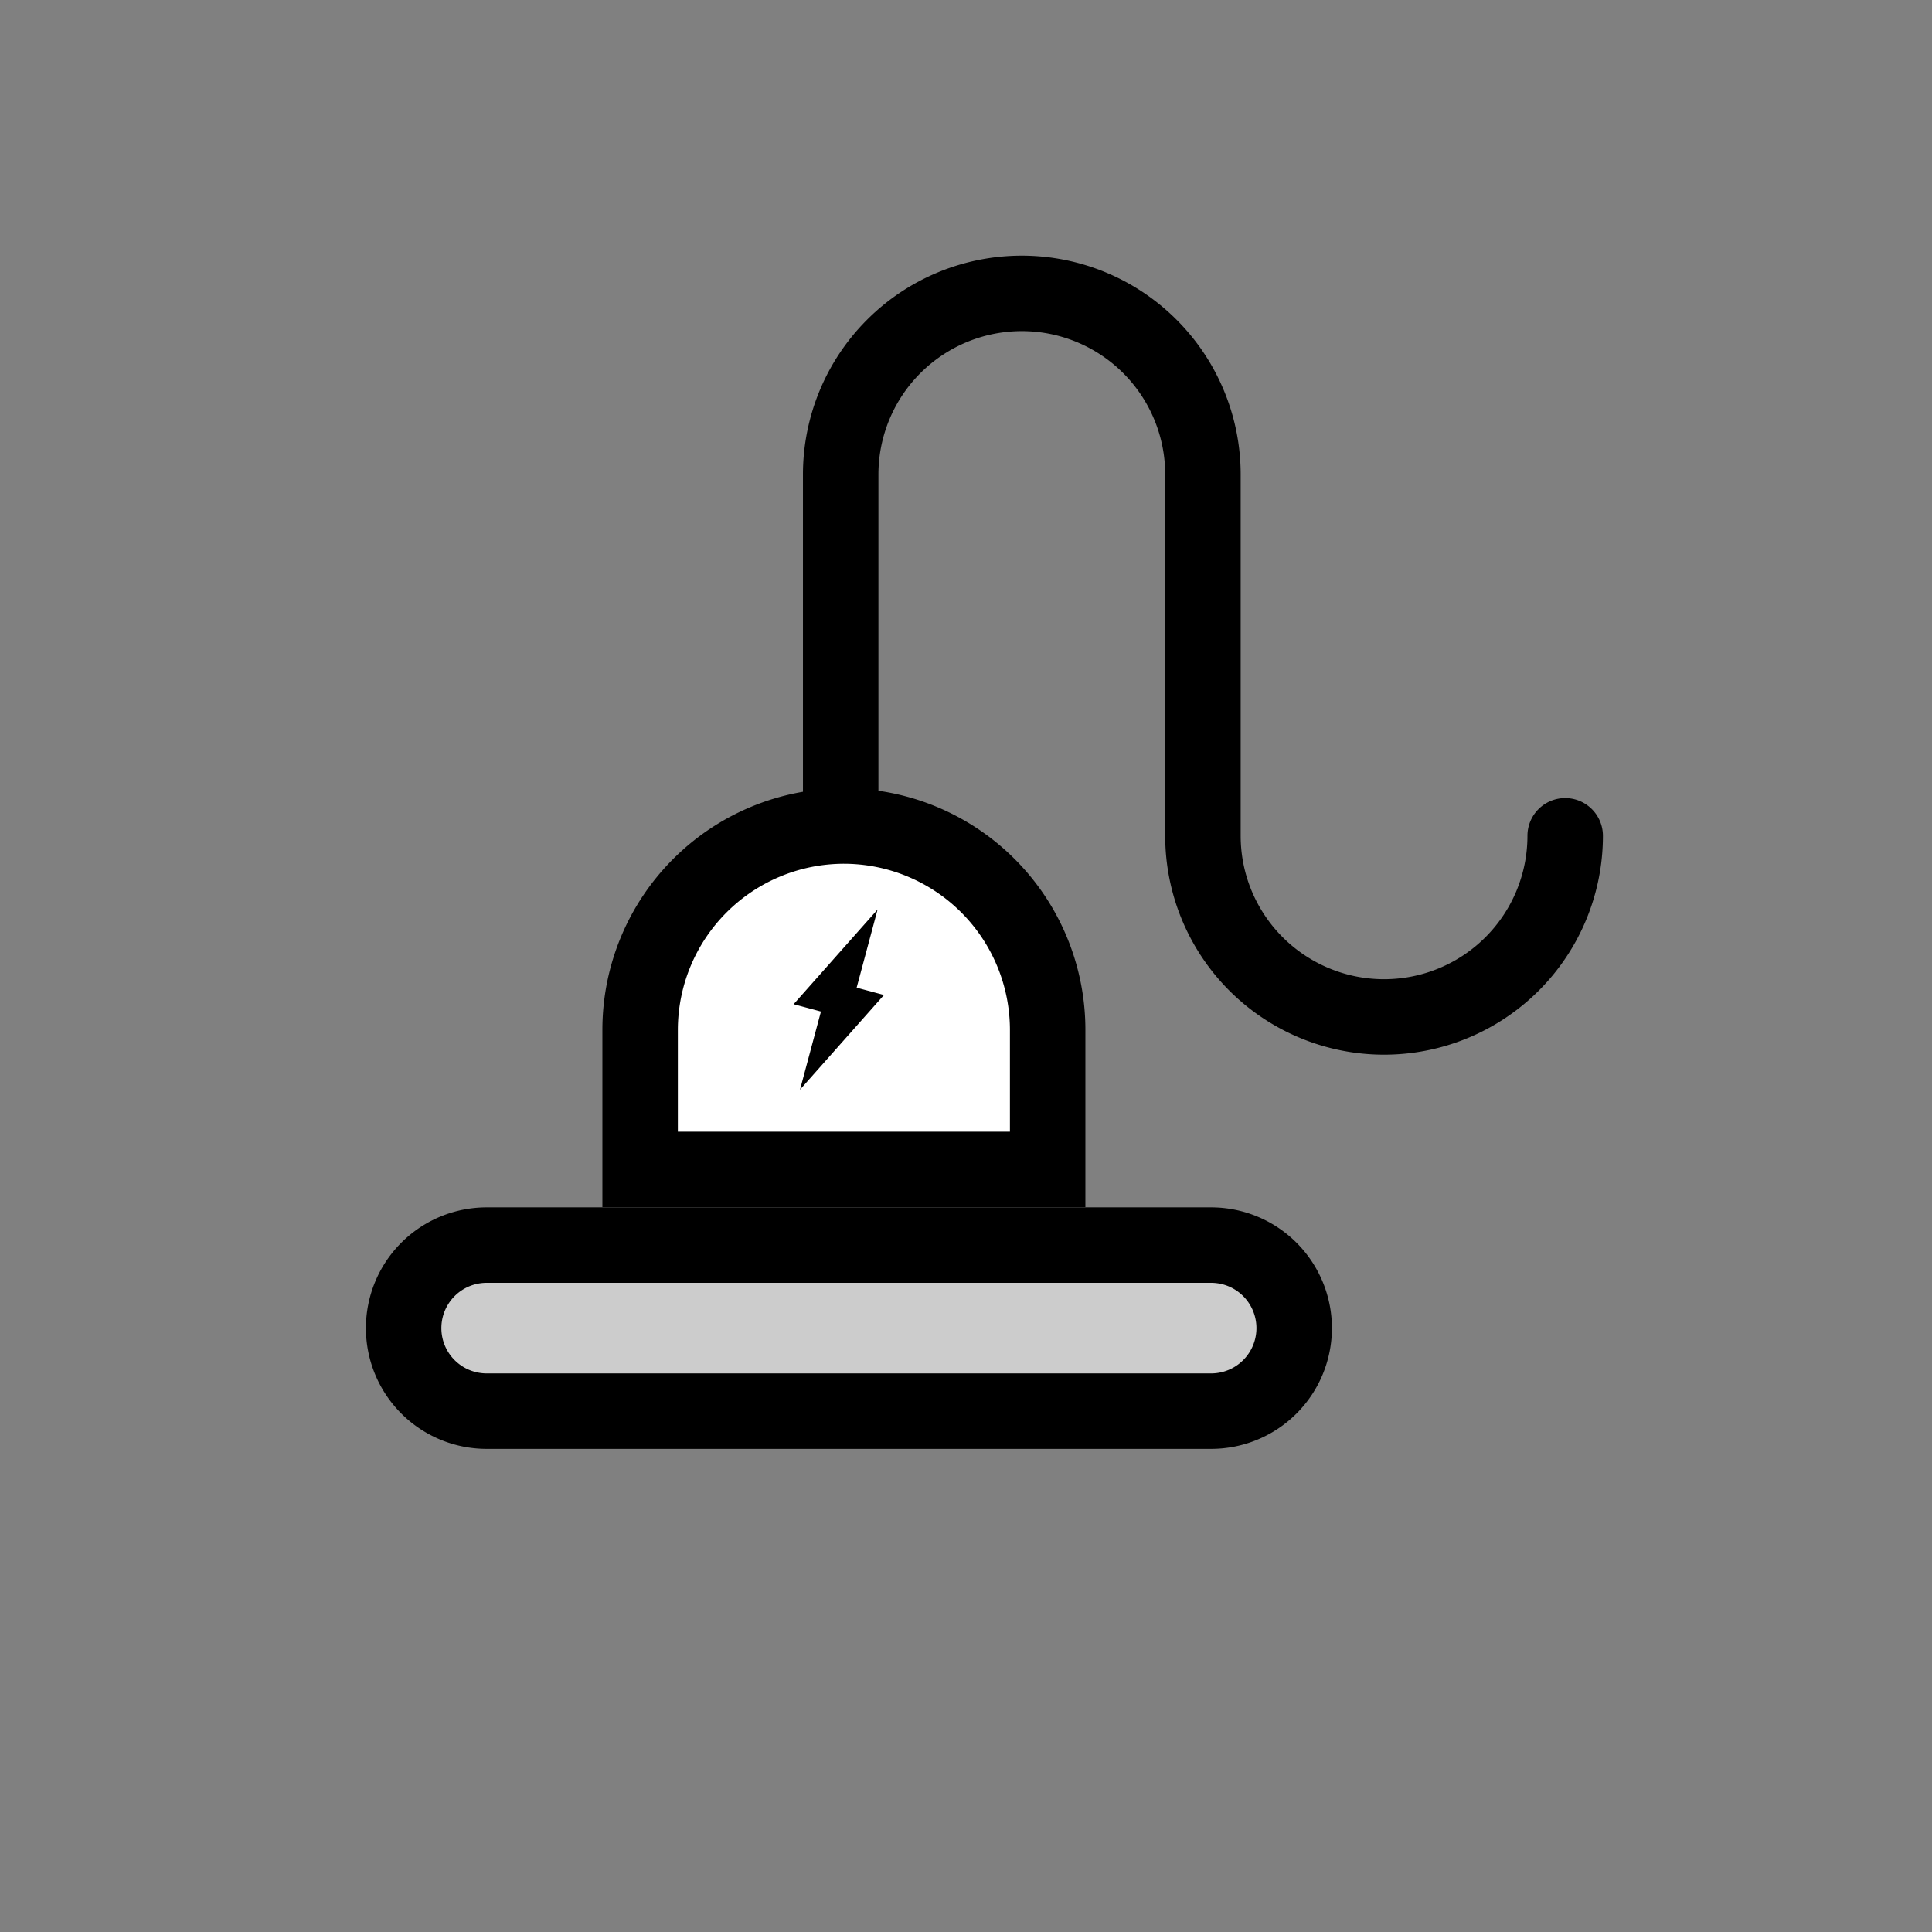 <?xml version="1.0" standalone="no"?><!DOCTYPE svg PUBLIC "-//W3C//DTD SVG 1.1//EN" "http://www.w3.org/Graphics/SVG/1.1/DTD/svg11.dtd"><svg class="icon" width="200px" height="200.00px" viewBox="0 0 1024 1024" version="1.1" xmlns="http://www.w3.org/2000/svg"><rect x="0" y="0" width="1024" height="1024" fill="#808080" stroke="none"/><path d="M257.9 747.94a44 44 0 0 1 0-88h384a44 44 0 0 1 0 88z" fill="#CCCCCC" /><path d="M641.94 679.94a24 24 0 0 1 0 48h-384a24 24 0 0 1 0-48h384m0-40h-384a64 64 0 0 0-64 64 64 64 0 0 0 64 64h384a64 64 0 0 0 64-64 64 64 0 0 0-64-64z"  /><path d="M339.28 619.81v-74a108 108 0 0 1 216 0v74z" fill="#FFFFFF" /><path d="M447.28 457.81a88.09 88.09 0 0 1 88 88v54h-176v-54a88.1 88.1 0 0 1 88-88m0-40a128 128 0 0 0-128 128v94h256v-94a128 128 0 0 0-128-128z"  /><path d="M468.53 527.36l-14.49-3.88 11.1-41.42-44.51 50.19 14.49 3.88-11.1 41.42 44.51-50.19zM829.58 423a20 20 0 0 0-20 20 76 76 0 0 1-152 0V251.5a116 116 0 1 0-232 0v192h40v-192a76 76 0 1 1 152 0V443a116 116 0 0 0 232 0 20 20 0 0 0-20-20z"  /></svg>